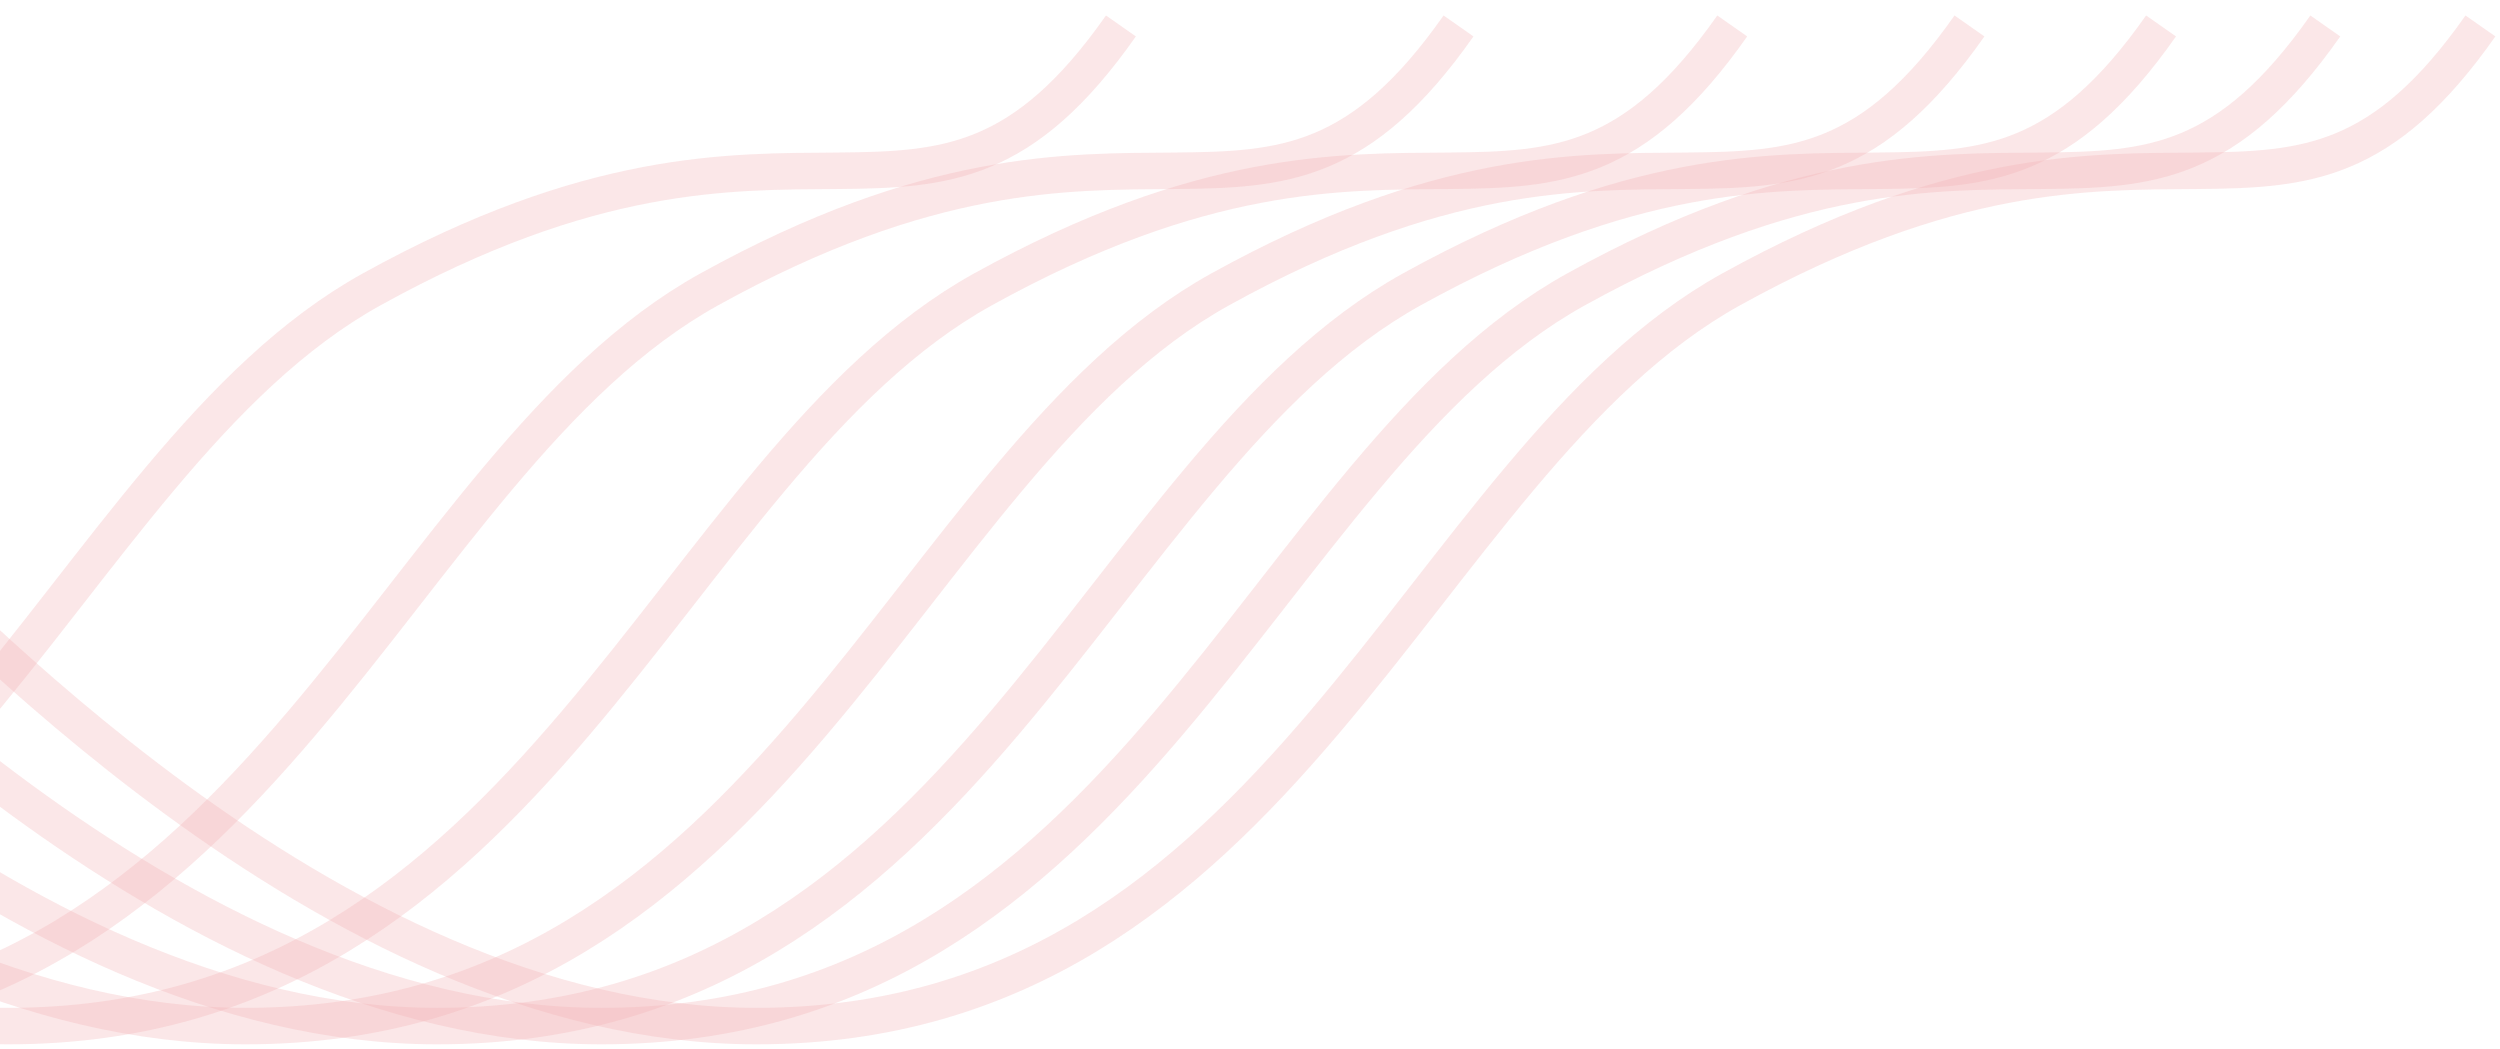 <svg width="274" height="115" viewBox="0 0 274 115" fill="none" xmlns="http://www.w3.org/2000/svg">
<path d="M271.853 2.844C250.545 33.231 237.719 5.163 189.736 31.713C155.034 50.914 140.907 112.465 82.903 112.459C35.455 112.455 -7.122 64 -13.478 59.276" stroke="#F1ADB1" stroke-opacity="0.3" stroke-width="4"/>
<path d="M254.853 2.844C233.545 33.231 220.719 5.163 172.736 31.713C138.034 50.914 123.907 112.465 65.903 112.459C18.455 112.455 -24.122 64 -30.478 59.276" stroke="#F1ADB1" stroke-opacity="0.3" stroke-width="4"/>
<path d="M236.853 2.844C215.545 33.231 202.719 5.163 154.736 31.713C120.034 50.914 105.907 112.465 47.903 112.459C0.455 112.455 -42.122 64 -48.478 59.276" stroke="#F1ADB1" stroke-opacity="0.3" stroke-width="4"/>
<path d="M215.853 2.844C194.545 33.231 181.719 5.163 133.736 31.713C99.034 50.914 84.907 112.465 26.903 112.459C-20.545 112.455 -63.122 64 -69.478 59.276" stroke="#F1ADB1" stroke-opacity="0.3" stroke-width="4"/>
<path d="M189.853 2.844C168.545 33.231 155.719 5.163 107.736 31.713C73.034 50.914 58.907 112.465 0.903 112.459C-46.545 112.455 -89.122 64 -95.478 59.276" stroke="#F1ADB1" stroke-opacity="0.3" stroke-width="4"/>
<path d="M159.853 2.844C138.545 33.231 125.719 5.163 77.736 31.713C43.033 50.914 28.907 112.465 -29.097 112.459C-76.545 112.455 -119.122 64 -125.478 59.276" stroke="#F1ADB1" stroke-opacity="0.3" stroke-width="4"/>
<path d="M122.853 2.844C101.545 33.231 88.719 5.163 40.736 31.713C6.034 50.914 -8.093 112.465 -66.097 112.459C-113.545 112.455 -156.122 64 -162.478 59.276" stroke="#F1ADB1" stroke-opacity="0.3" stroke-width="4"/>
</svg>
